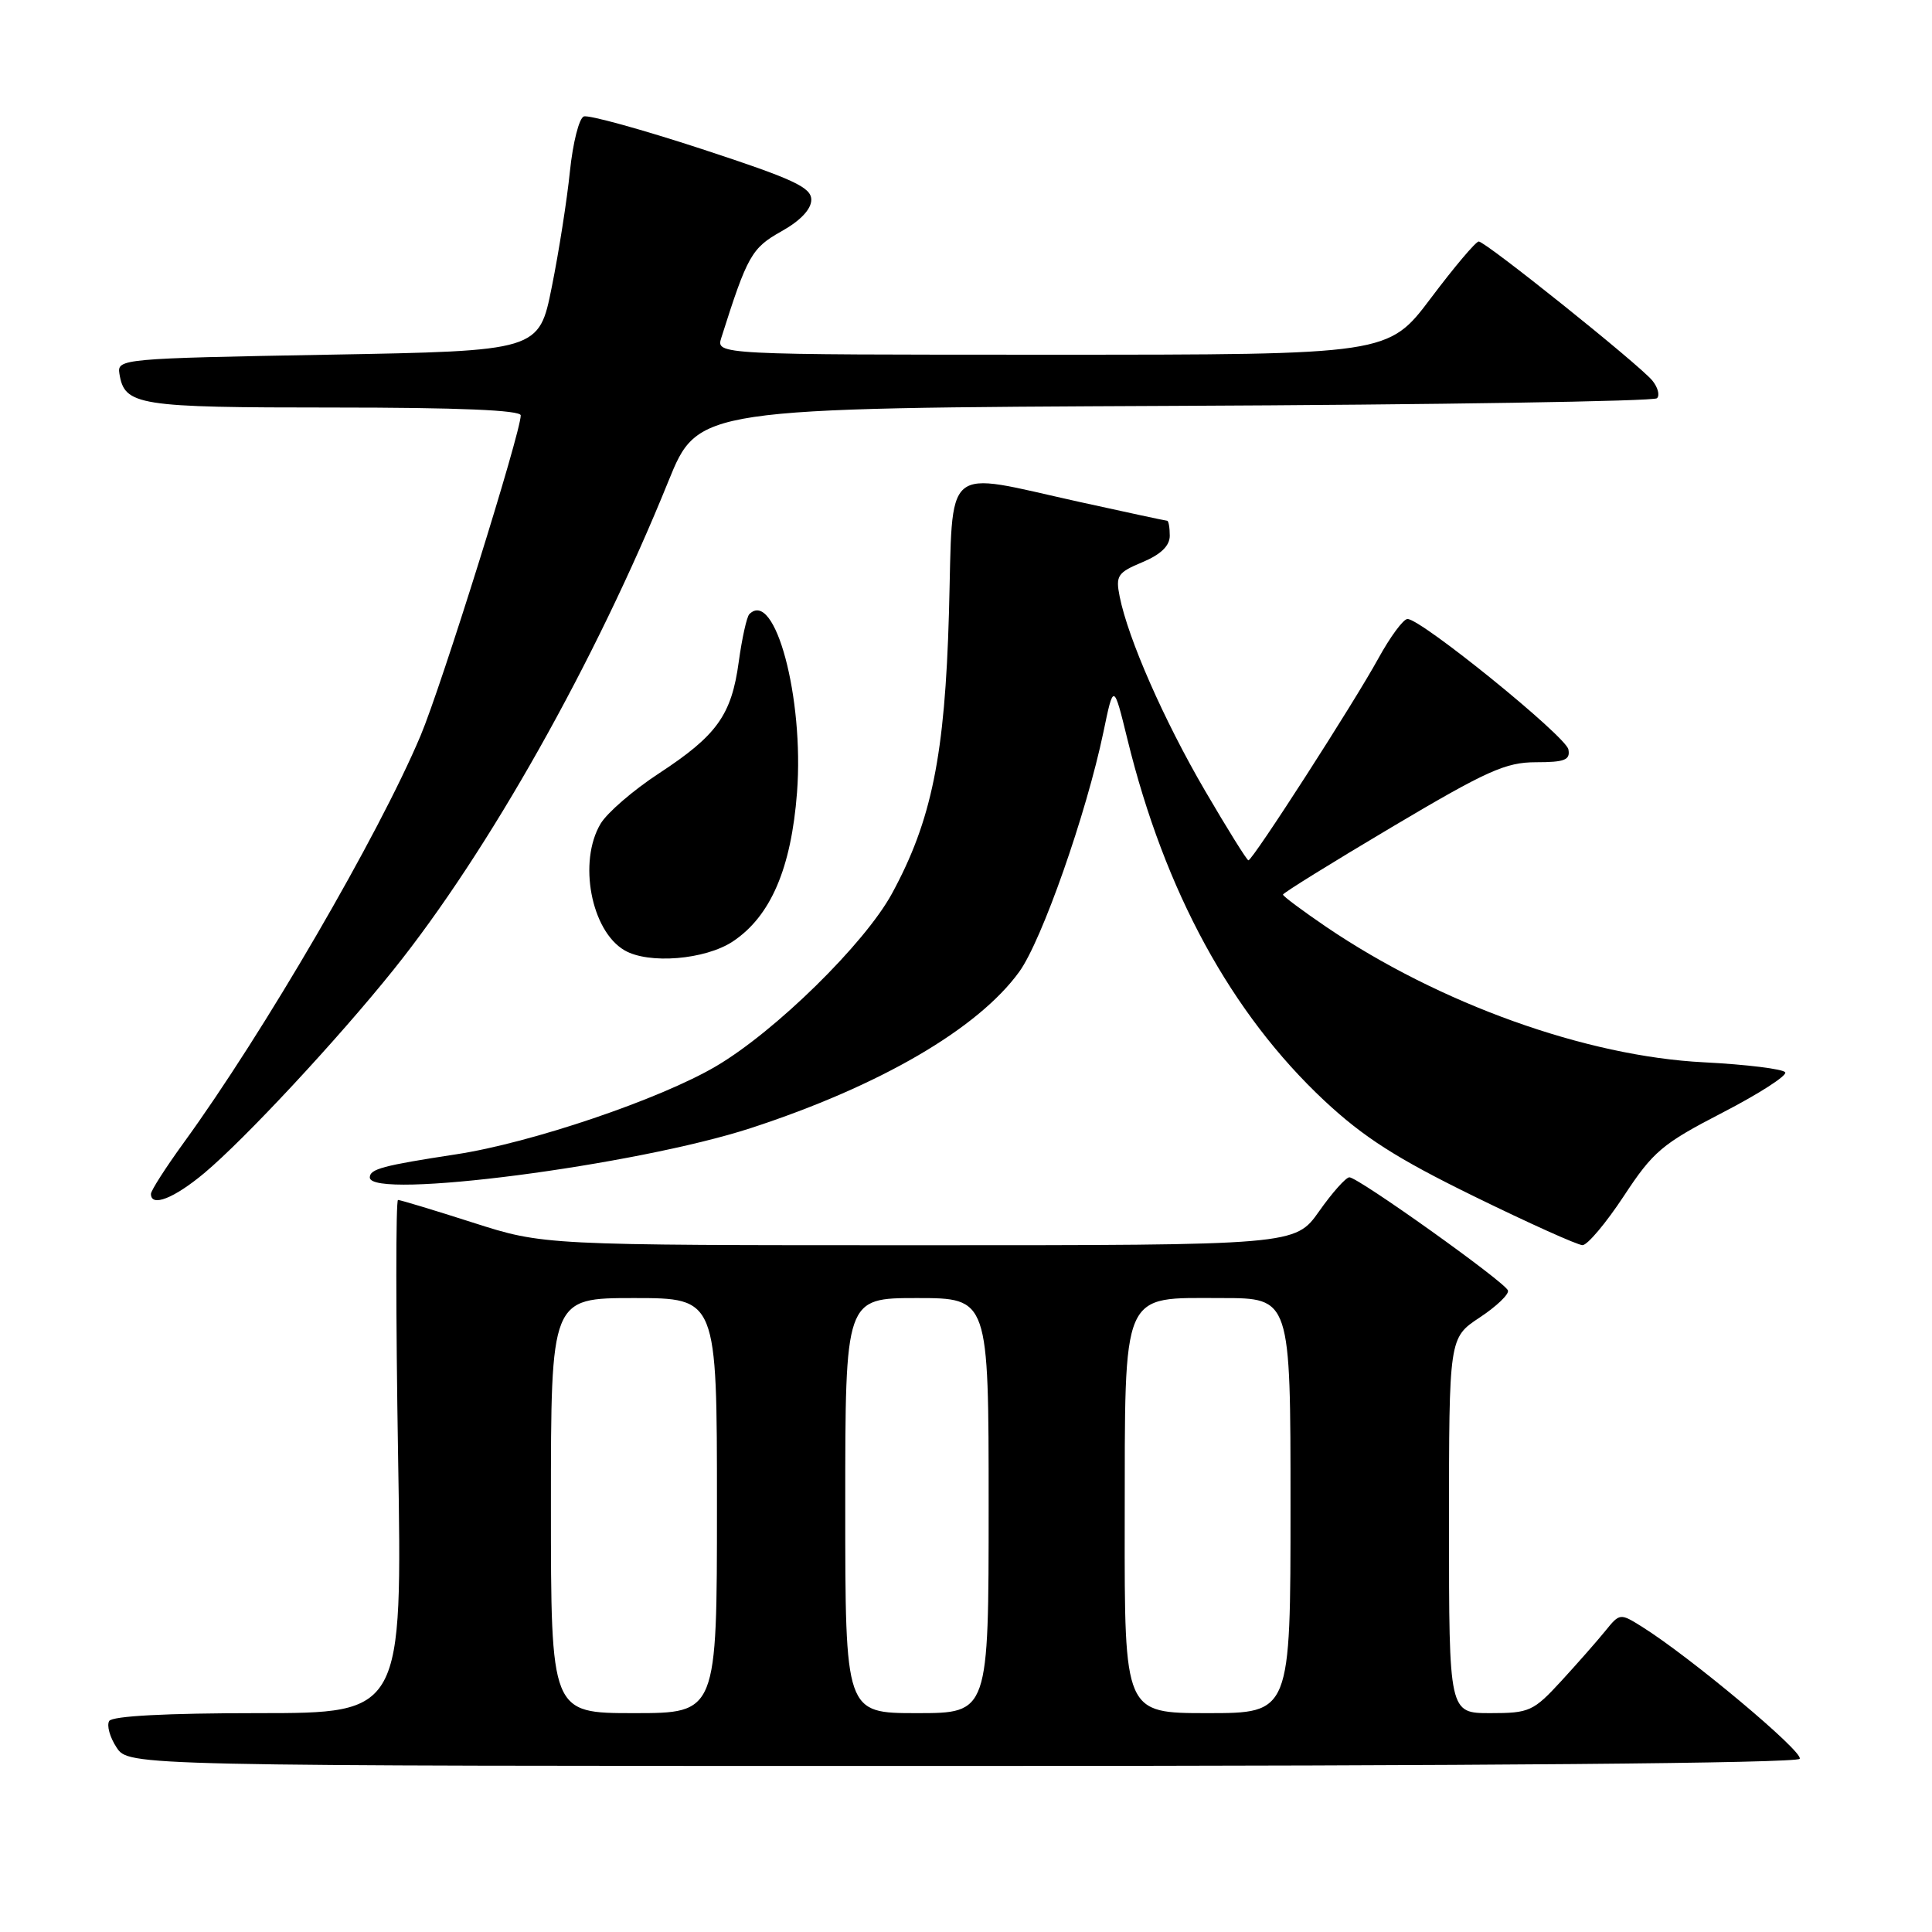 <?xml version="1.0" encoding="UTF-8" standalone="no"?>
<!DOCTYPE svg PUBLIC "-//W3C//DTD SVG 1.1//EN" "http://www.w3.org/Graphics/SVG/1.1/DTD/svg11.dtd" >
<svg xmlns="http://www.w3.org/2000/svg" xmlns:xlink="http://www.w3.org/1999/xlink" version="1.1" viewBox="0 0 256 256">
 <g >
 <path fill="currentColor"
d=" M 238.47 233.05 C 239.02 232.16 223.95 219.54 217.57 215.55 C 214.67 213.74 214.63 213.74 212.71 216.11 C 211.65 217.42 209.02 220.41 206.87 222.75 C 203.18 226.76 202.65 227.00 197.48 227.00 C 192.00 227.00 192.00 227.00 192.00 202.13 C 192.00 177.27 192.00 177.27 196.06 174.58 C 198.30 173.10 199.99 171.48 199.81 170.99 C 199.43 169.88 179.97 156.00 178.80 156.00 C 178.34 156.00 176.53 158.03 174.79 160.50 C 171.61 165.00 171.61 165.00 121.82 165.00 C 72.02 165.00 72.02 165.00 62.66 162.00 C 57.51 160.35 53.04 159.00 52.74 159.00 C 52.44 159.00 52.44 174.30 52.75 193.00 C 53.31 227.00 53.31 227.00 34.21 227.00 C 22.03 227.00 14.88 227.38 14.47 228.04 C 14.12 228.62 14.55 230.19 15.44 231.54 C 17.05 234.00 17.05 234.00 127.46 234.00 C 195.88 234.00 238.10 233.64 238.47 233.05 Z  M 215.16 158.49 C 219.05 152.57 220.25 151.56 228.24 147.43 C 233.08 144.93 236.82 142.52 236.55 142.09 C 236.28 141.65 231.43 141.05 225.77 140.76 C 210.16 139.97 190.77 133.01 175.75 122.83 C 172.59 120.68 170.00 118.75 170.00 118.54 C 170.00 118.33 176.50 114.30 184.45 109.58 C 197.00 102.13 199.51 101.00 203.52 101.00 C 207.34 101.00 208.09 100.70 207.82 99.30 C 207.48 97.55 188.29 81.99 186.50 82.02 C 185.95 82.02 184.21 84.38 182.63 87.26 C 179.42 93.12 165.98 114.00 165.42 114.00 C 165.23 114.00 162.63 109.84 159.66 104.75 C 154.22 95.43 149.48 84.64 148.36 79.04 C 147.81 76.28 148.08 75.87 151.38 74.49 C 153.82 73.47 155.00 72.32 155.00 70.99 C 155.00 69.89 154.84 69.00 154.65 69.00 C 154.46 69.00 149.22 67.87 143.00 66.50 C 124.67 62.45 126.31 61.05 125.74 81.25 C 125.21 100.08 123.45 108.74 118.18 118.42 C 114.57 125.04 102.76 136.64 94.90 141.27 C 87.48 145.65 70.37 151.45 60.40 152.96 C 50.72 154.44 49.00 154.90 49.00 156.02 C 49.00 159.01 84.30 154.43 99.51 149.47 C 116.57 143.90 129.59 136.32 135.06 128.76 C 138.05 124.63 143.95 107.82 146.21 97.00 C 147.56 90.50 147.56 90.50 149.40 98.00 C 154.33 118.12 163.15 134.30 175.49 145.85 C 180.68 150.69 185.06 153.50 195.32 158.52 C 202.57 162.07 209.03 164.98 209.69 164.99 C 210.34 164.99 212.80 162.07 215.16 158.49 Z  M 27.07 155.44 C 32.38 151.00 44.74 137.73 52.14 128.50 C 64.72 112.83 78.92 87.60 88.56 63.78 C 92.50 54.07 92.50 54.07 155.67 53.78 C 190.41 53.63 219.16 53.17 219.56 52.77 C 219.96 52.37 219.67 51.31 218.93 50.41 C 217.14 48.26 196.84 32.00 195.94 32.00 C 195.55 32.00 192.70 35.38 189.60 39.50 C 183.95 47.00 183.95 47.00 139.41 47.00 C 94.87 47.00 94.87 47.00 95.58 44.75 C 99.03 33.87 99.59 32.87 103.53 30.66 C 106.06 29.25 107.50 27.72 107.50 26.47 C 107.50 24.82 105.15 23.73 93.00 19.75 C 85.03 17.14 77.99 15.20 77.36 15.43 C 76.73 15.66 75.91 18.92 75.52 22.68 C 75.14 26.43 74.06 33.33 73.12 38.00 C 71.42 46.50 71.42 46.50 43.46 47.00 C 16.20 47.49 15.51 47.55 15.82 49.50 C 16.50 53.74 18.16 54.00 44.19 54.00 C 60.76 54.00 69.00 54.35 69.00 55.04 C 69.00 57.33 58.49 90.94 55.72 97.50 C 50.16 110.69 34.94 136.84 24.32 151.45 C 21.95 154.72 20.00 157.76 20.00 158.20 C 20.00 159.99 23.05 158.80 27.07 155.44 Z  M 97.10 124.75 C 102.10 121.43 104.84 115.09 105.61 105.00 C 106.56 92.49 102.68 77.99 99.29 81.38 C 98.95 81.72 98.32 84.56 97.89 87.68 C 96.93 94.75 95.01 97.44 87.28 102.50 C 83.92 104.70 80.45 107.69 79.58 109.15 C 76.59 114.17 78.32 123.34 82.75 125.92 C 85.95 127.79 93.44 127.17 97.10 124.75 Z  M 73.00 199.50 C 73.00 172.00 73.00 172.00 84.00 172.00 C 95.00 172.00 95.00 172.00 95.00 199.50 C 95.00 227.00 95.00 227.00 84.00 227.00 C 73.00 227.00 73.00 227.00 73.00 199.50 Z  M 112.00 199.50 C 112.00 172.00 112.00 172.00 121.50 172.00 C 131.00 172.00 131.00 172.00 131.00 199.50 C 131.00 227.00 131.00 227.00 121.50 227.00 C 112.00 227.00 112.00 227.00 112.00 199.50 Z  M 149.03 201.75 C 149.07 170.55 148.45 172.00 161.91 172.00 C 171.00 172.00 171.00 172.00 171.00 199.50 C 171.00 227.00 171.00 227.00 160.00 227.00 C 149.00 227.00 149.00 227.00 149.03 201.75 Z "/>
</g>
</svg>
